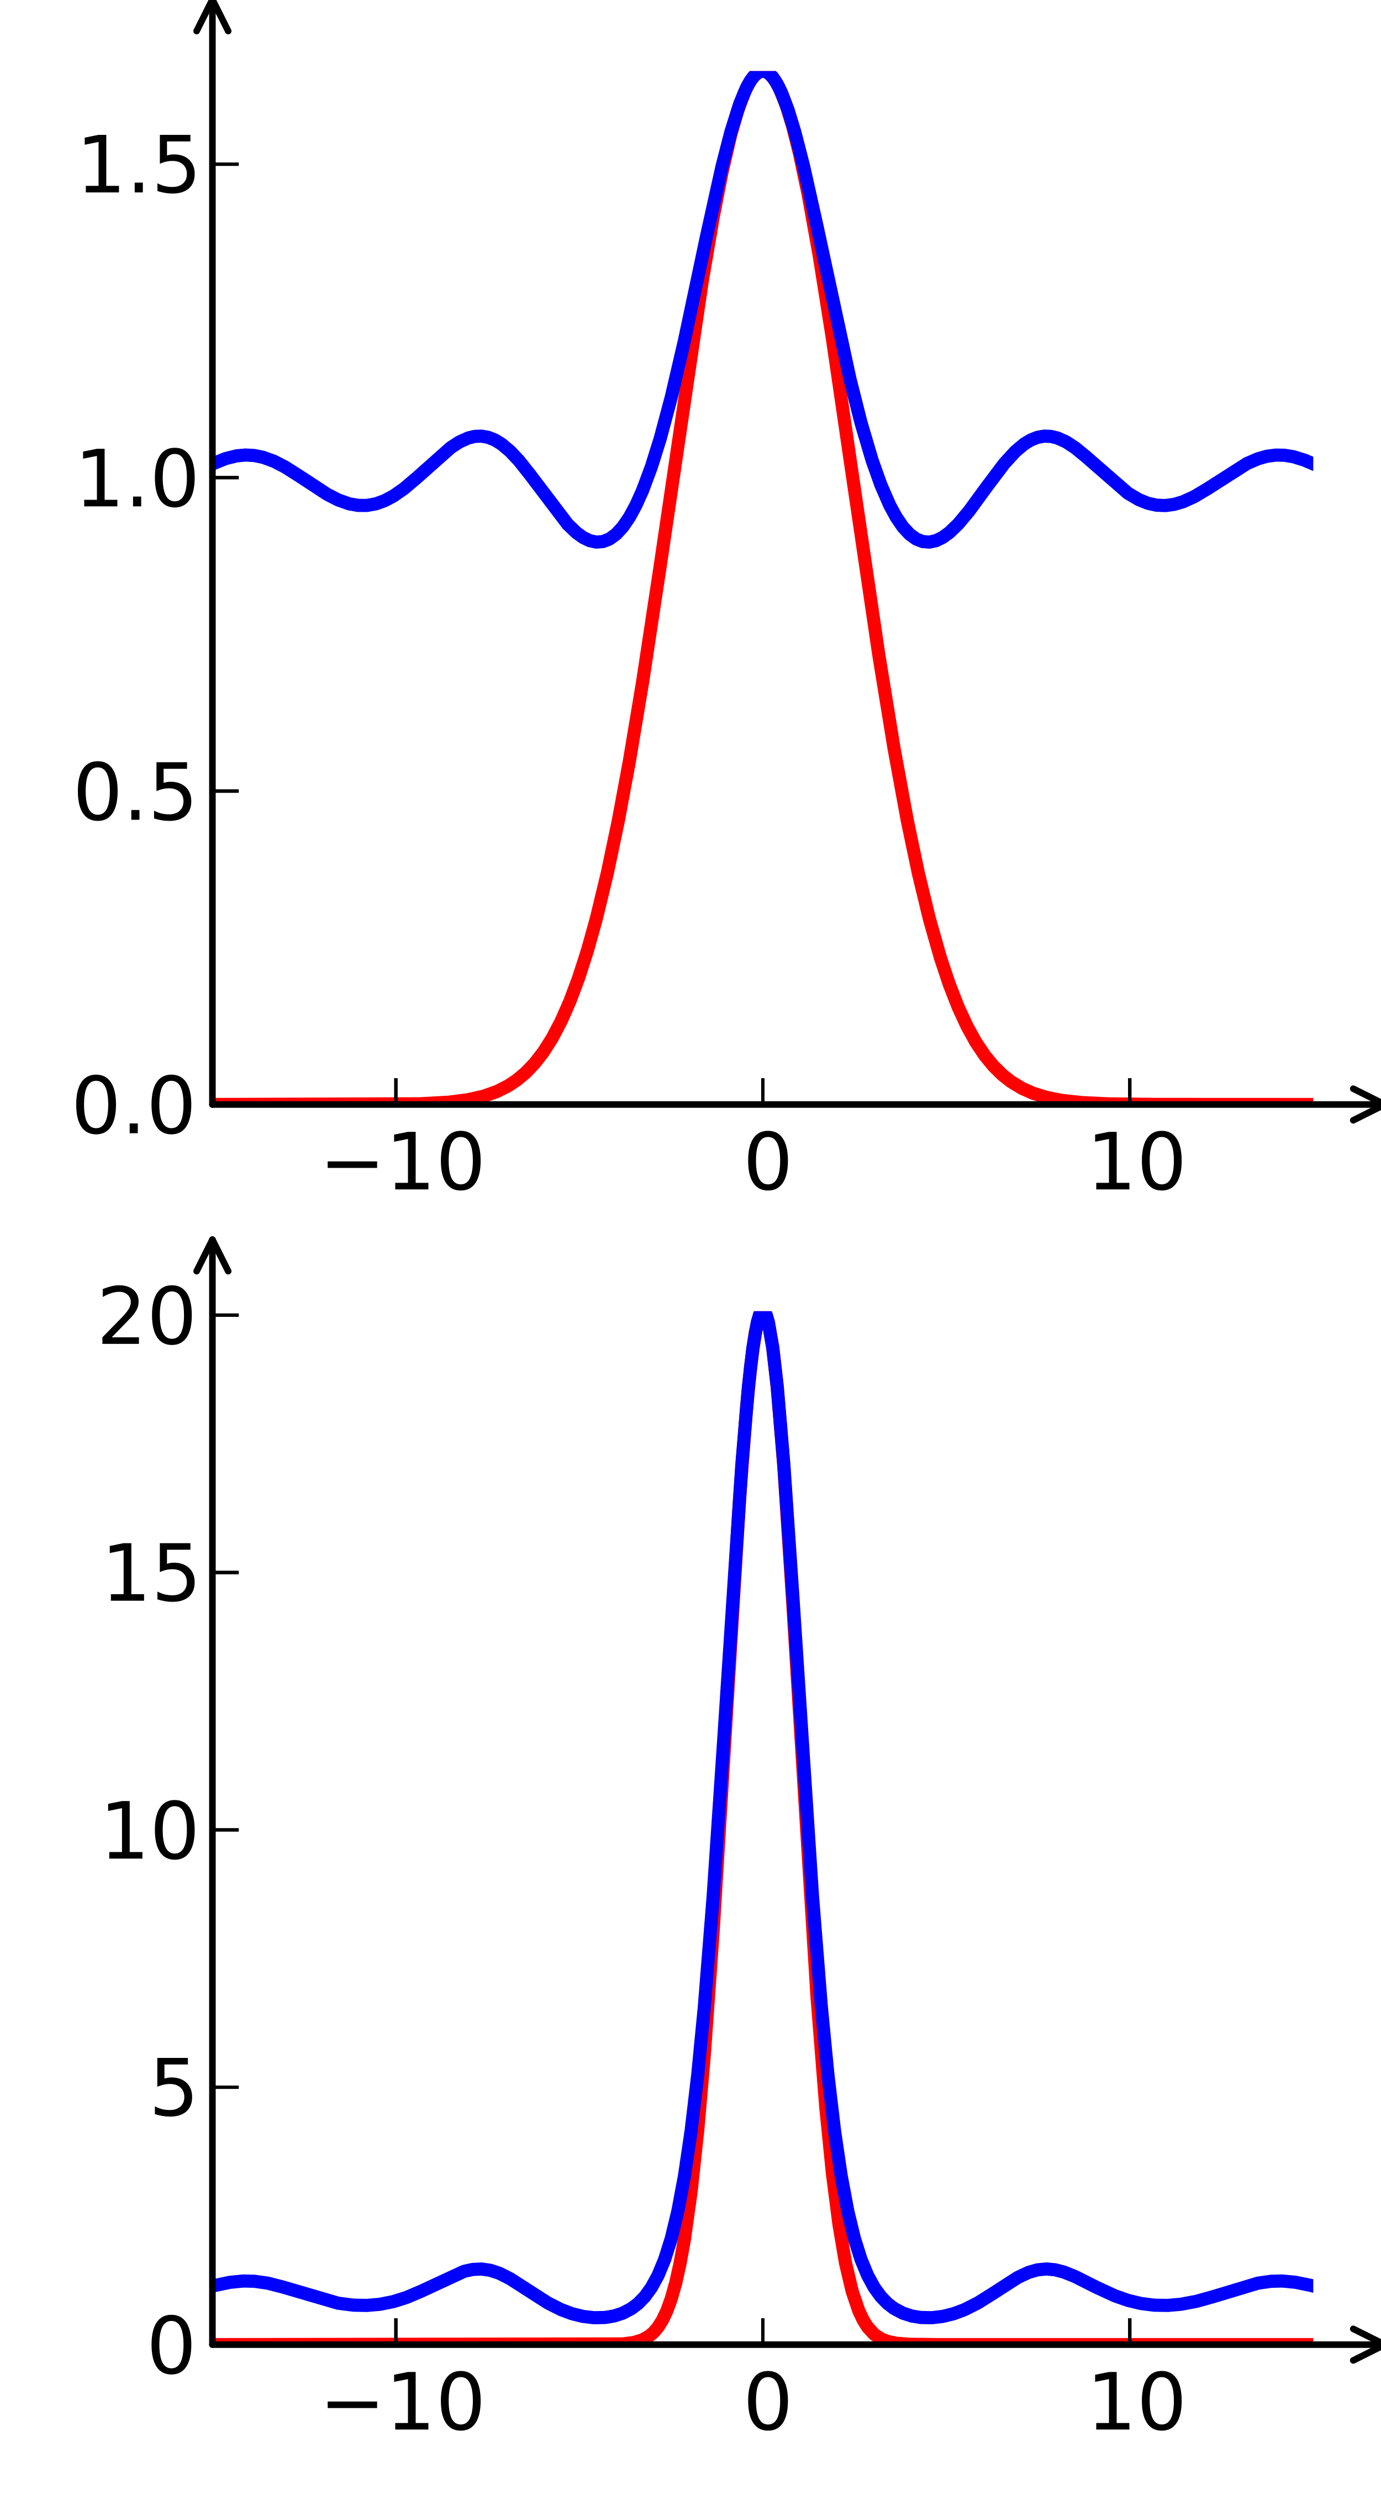 <?xml version="1.0" standalone="no"?>
<!DOCTYPE svg PUBLIC "-//W3C//DTD SVG 1.1//EN"
  "http://www.w3.org/Graphics/SVG/1.1/DTD/svg11.dtd">
<!-- Created with matplotlib (http://matplotlib.sourceforge.net/) -->
<svg width="210pt" height="380pt" viewBox="0 0 210 380"
   xmlns="http://www.w3.org/2000/svg"
   xmlns:xlink="http://www.w3.org/1999/xlink"
   version="1.1"
   id="svg1">
<filter id="colorAdd"><feComposite in="SourceGraphic" in2="BackgroundImage" operator="arithmetic" k2="1" k3="1"/></filter>
<g id="figure1">
<g id="patch1">
<path style="fill: #ffffff; stroke: #ffffff; stroke-width: 1; stroke-linejoin: round; stroke-linecap: square;  opacity: 0"  d="M0 380.278L210.5 380.278L210.5 0
L0 0z"/>
</g>
<g id="axes1">
<g id="patch2">
<path style="fill: #ffffff; opacity: 0"  d="M32.3 167.891L199.7 167.891L199.7 10.8
L32.3 10.8z"/>
</g>
<g id="line2d1">
<defs>
  <clipPath id="peb9b5f3c96fdc8f31738a5860debca55">
<rect x="32.3" y="10.8" width="167.4" fill="rgb(255,255,255,0)" height="157.091"/>
  </clipPath>
</defs><path style="fill: none; stroke: #ff0000; stroke-width: 2; stroke-linejoin: round; stroke-linecap: square;  opacity: 1" clip-path="url(#peb9b5f3c96fdc8f31738a5860debca55)" d="M32.3 167.891L63.834 167.783L68.195 167.544
L71.215 167.158L73.563 166.624L75.576 165.91
L77.253 165.065L78.595 164.176L79.937 163.055
L81.279 161.655L82.621 159.927L83.963 157.818
L85.304 155.273L86.646 152.236L87.988 148.654
L89.33 144.48L90.672 139.673L92.349 132.733
L94.027 124.742L95.704 115.726L97.717 103.675
L100.401 85.981L106.775 42.791L108.452 33.007
L109.794 26.177L111.136 20.429L112.142 16.923
L113.148 14.17L113.819 12.775L114.49 11.743
L115.161 11.084L115.832 10.8L116.503 10.895
L117.174 11.367L117.845 12.213L118.516 13.427
L119.522 15.92L120.529 19.18L121.535 23.157
L122.877 29.467L124.555 38.732L126.567 51.375
L129.587 72.035L133.612 99.4L135.961 113.806
L137.973 124.742L139.651 132.733L141.328 139.673
L143.005 145.581L144.347 149.603L145.689 153.044
L147.031 155.953L148.373 158.384L149.715 160.393
L151.057 162.034L152.399 163.359L153.74 164.419
L155.418 165.435L157.095 166.18L159.108 166.804
L161.456 167.268L164.476 167.599L168.501 167.793
L175.882 167.88L199.7 167.891L199.7 167.891"/>
</g>
<g id="line2d2">
<path style="fill: none; stroke: #0000ff; stroke-width: 2; stroke-linejoin: round; stroke-linecap: square;  opacity: 1" clip-path="url(#peb9b5f3c96fdc8f31738a5860debca55)" d="M32.3 70.515L34.313 69.707L35.99 69.292
L37.332 69.166L38.674 69.241L40.016 69.518
L41.693 70.132L43.371 70.999L45.719 72.494
L49.744 75.131L51.422 75.991L53.099 76.583
L54.441 76.823L55.783 76.83L57.125 76.594
L58.467 76.116L59.809 75.407L61.486 74.237
L63.499 72.522L68.531 68.05L69.873 67.174
L71.215 66.572L72.221 66.333L73.227 66.298
L74.234 66.478L75.24 66.875L76.247 67.486
L77.589 68.611L78.93 70.042L80.608 72.156
L86.311 79.676L87.653 80.965L88.659 81.693
L89.666 82.182L90.672 82.401L91.678 82.325
L92.685 81.93L93.691 81.194L94.698 80.101
L95.704 78.634L96.71 76.783L97.717 74.54
L99.059 70.936L100.401 66.645L102.078 60.375
L104.091 51.732L107.445 35.89L109.794 25.296
L111.136 20.08L112.478 15.82L113.484 13.401
L114.155 12.205L114.826 11.365L115.497 10.895
L116.168 10.8L116.839 11.083L117.51 11.74
L118.181 12.76L118.852 14.127L119.858 16.781
L120.864 20.08L122.206 25.296L124.219 34.307
L129.251 57.614L130.928 64.252L132.606 69.927
L133.948 73.704L135.29 76.783L136.296 78.634
L137.302 80.101L138.309 81.194L139.315 81.93
L140.322 82.325L141.328 82.401L142.334 82.182
L143.341 81.693L144.347 80.965L145.689 79.676
L147.367 77.673L150.05 73.998L152.734 70.44
L154.411 68.611L155.753 67.486L156.76 66.875
L157.766 66.478L158.773 66.298L159.779 66.333
L160.785 66.572L162.127 67.174L163.469 68.05
L165.146 69.421L171.52 74.974L173.198 75.959
L174.54 76.497L175.882 76.794L177.223 76.847
L178.565 76.664L179.907 76.264L181.585 75.502
L183.597 74.306L189.636 70.452L191.313 69.73
L192.655 69.354L193.997 69.178L195.339 69.204
L196.681 69.425L198.358 69.944L199.7 70.515
L199.7 70.515"/>
</g>
<g id="mpl_toolkits.axisartist.axis_artist1">
<g id="patch3">
<path style="fill: none; stroke: #000000; stroke-width: 1; stroke-linejoin: round; stroke-linecap: round;  opacity: 1"  d="M32.3 167.891L199.7 167.891L210.582 167.891"/>
<path style="fill: none; stroke: #000000; stroke-width: 1; stroke-linejoin: round; stroke-linecap: round;  opacity: 1"  d="M205.782 165.491L210.582 167.891L205.782 170.291"/>
</g>
<defs><path id="m30e32995789d870ad79a2e54c91cf9c6" d="M0 0L0 -4"/></defs>
<g ><use style="fill: none; stroke: #000000; stroke-width: 0.5; stroke-linejoin: round; stroke-linecap: butt;  opacity: 1" xlink:href="#m30e32995789d870ad79a2e54c91cf9c6" x="60.2" y="167.891"/>
<use style="fill: none; stroke: #000000; stroke-width: 0.5; stroke-linejoin: round; stroke-linecap: butt;  opacity: 1" xlink:href="#m30e32995789d870ad79a2e54c91cf9c6" x="60.2" y="167.891"/>
</g><g ><use style="fill: none; stroke: #000000; stroke-width: 0.5; stroke-linejoin: round; stroke-linecap: butt;  opacity: 1" xlink:href="#m30e32995789d870ad79a2e54c91cf9c6" x="116" y="167.891"/>
<use style="fill: none; stroke: #000000; stroke-width: 0.5; stroke-linejoin: round; stroke-linecap: butt;  opacity: 1" xlink:href="#m30e32995789d870ad79a2e54c91cf9c6" x="116" y="167.891"/>
</g><g ><use style="fill: none; stroke: #000000; stroke-width: 0.5; stroke-linejoin: round; stroke-linecap: butt;  opacity: 1" xlink:href="#m30e32995789d870ad79a2e54c91cf9c6" x="171.8" y="167.891"/>
<use style="fill: none; stroke: #000000; stroke-width: 0.5; stroke-linejoin: round; stroke-linecap: butt;  opacity: 1" xlink:href="#m30e32995789d870ad79a2e54c91cf9c6" x="171.8" y="167.891"/>
</g><g id="text1">
<defs>
<path id="c_6a8d56c819c37117ab4cf023bec22a5a" d="M10.594 -35.5l62.594 0l0 8.297l-62.594 0z"/>
<path id="c_42baa63129a918535c52adb20d687ea7" d="M12.406 -8.297l16.109 0l0 -55.625l-17.531 3.516l0 -8.984l17.438 -3.516l9.859 0l0 64.609l16.109 0l0 8.297l-41.984 0z"/>
<path id="c_7a2040fe3b94fcd41d0a72c84e93b115" d="M31.781 -66.406q-7.609 0 -11.453 7.5q-3.828 7.484 -3.828 22.531q0 14.984 3.828 22.484q3.844 7.5 11.453 7.5q7.672 0 11.5 -7.5q3.844 -7.5 3.844 -22.484q0 -15.047 -3.844 -22.531q-3.828 -7.5 -11.5 -7.5M31.781 -74.219q12.266 0 18.734 9.703q6.469 9.688 6.469 28.141q0 18.406 -6.469 28.109q-6.469 9.688 -18.734 9.688q-12.25 0 -18.719 -9.688q-6.469 -9.703 -6.469 -28.109q0 -18.453 6.469 -28.141q6.469 -9.703 18.719 -9.703"/>
</defs>
<g style="fill: #000000; opacity: 1" transform="translate(48.559,180.797)scale(0.12)">
<use xlink:href="#c_6a8d56c819c37117ab4cf023bec22a5a"/>
<use xlink:href="#c_42baa63129a918535c52adb20d687ea7" x="83.789"/>
<use xlink:href="#c_7a2040fe3b94fcd41d0a72c84e93b115" x="147.412"/>
</g>
</g>
<g id="text2">
<g style="fill: #000000; opacity: 1" transform="translate(112.977,180.797)scale(0.12)">
<use xlink:href="#c_7a2040fe3b94fcd41d0a72c84e93b115"/>
</g>
</g>
<g id="text3">
<g style="fill: #000000; opacity: 1" transform="translate(165.214,180.797)scale(0.12)">
<use xlink:href="#c_42baa63129a918535c52adb20d687ea7"/>
<use xlink:href="#c_7a2040fe3b94fcd41d0a72c84e93b115" x="63.623"/>
</g>
</g>
</g>
<g id="mpl_toolkits.axisartist.axis_artist2">
<g id="patch4">
<path style="fill: none; stroke: #000000; stroke-width: 1; stroke-linejoin: round; stroke-linecap: round;  opacity: 1"  d="M32.3 167.891L32.3 10.8L32.3 -0.082"/>
<path style="fill: none; stroke: #000000; stroke-width: 1; stroke-linejoin: round; stroke-linecap: round;  opacity: 1"  d="M29.9 4.718L32.3 -0.082L34.7 4.718"/>
</g>
<defs><path id="m3400efa6b1638b3fea9e19e898273957" d="M0 0L4 0"/></defs>
<g ><use style="fill: none; stroke: #000000; stroke-width: 0.5; stroke-linejoin: round; stroke-linecap: butt;  opacity: 1" xlink:href="#m3400efa6b1638b3fea9e19e898273957" x="32.3" y="167.891"/>
<use style="fill: none; stroke: #000000; stroke-width: 0.5; stroke-linejoin: round; stroke-linecap: butt;  opacity: 1" xlink:href="#m3400efa6b1638b3fea9e19e898273957" x="32.3" y="167.891"/>
</g><g ><use style="fill: none; stroke: #000000; stroke-width: 0.5; stroke-linejoin: round; stroke-linecap: butt;  opacity: 1" xlink:href="#m3400efa6b1638b3fea9e19e898273957" x="32.3" y="120.247"/>
<use style="fill: none; stroke: #000000; stroke-width: 0.5; stroke-linejoin: round; stroke-linecap: butt;  opacity: 1" xlink:href="#m3400efa6b1638b3fea9e19e898273957" x="32.3" y="120.247"/>
</g><g ><use style="fill: none; stroke: #000000; stroke-width: 0.5; stroke-linejoin: round; stroke-linecap: butt;  opacity: 1" xlink:href="#m3400efa6b1638b3fea9e19e898273957" x="32.3" y="72.603"/>
<use style="fill: none; stroke: #000000; stroke-width: 0.5; stroke-linejoin: round; stroke-linecap: butt;  opacity: 1" xlink:href="#m3400efa6b1638b3fea9e19e898273957" x="32.3" y="72.603"/>
</g><g ><use style="fill: none; stroke: #000000; stroke-width: 0.5; stroke-linejoin: round; stroke-linecap: butt;  opacity: 1" xlink:href="#m3400efa6b1638b3fea9e19e898273957" x="32.3" y="24.959"/>
<use style="fill: none; stroke: #000000; stroke-width: 0.5; stroke-linejoin: round; stroke-linecap: butt;  opacity: 1" xlink:href="#m3400efa6b1638b3fea9e19e898273957" x="32.3" y="24.959"/>
</g><g id="text4">
<defs>
<path id="c_ed3e21196fb739f392806f09ca0594ef" d="M10.688 -12.406l10.312 0l0 12.406l-10.312 0z"/>
</defs>
<g style="fill: #000000; opacity: 1" transform="translate(10.8,172.258)scale(0.12)">
<use xlink:href="#c_7a2040fe3b94fcd41d0a72c84e93b115"/>
<use xlink:href="#c_ed3e21196fb739f392806f09ca0594ef" x="63.623"/>
<use xlink:href="#c_7a2040fe3b94fcd41d0a72c84e93b115" x="95.41"/>
</g>
</g>
<g id="text5">
<defs>
<path id="c_1260a2df50f305f3db244e29828f968e" d="M10.797 -72.906l38.719 0l0 8.312l-29.688 0l0 17.859q2.141 -0.734 4.281 -1.094q2.156 -0.359 4.312 -0.359q12.203 0 19.328 6.688q7.141 6.688 7.141 18.109q0 11.766 -7.328 18.297q-7.328 6.516 -20.656 6.516q-4.594 0 -9.359 -0.781q-4.75 -0.781 -9.828 -2.344l0 -9.922q4.391 2.391 9.078 3.562q4.688 1.172 9.906 1.172q8.453 0 13.375 -4.438q4.938 -4.438 4.938 -12.062q0 -7.609 -4.938 -12.047q-4.922 -4.453 -13.375 -4.453q-3.953 0 -7.891 0.875q-3.922 0.875 -8.016 2.734z"/>
</defs>
<g style="fill: #000000; opacity: 1" transform="translate(11.05,124.614)scale(0.12)">
<use xlink:href="#c_7a2040fe3b94fcd41d0a72c84e93b115"/>
<use xlink:href="#c_ed3e21196fb739f392806f09ca0594ef" x="63.623"/>
<use xlink:href="#c_1260a2df50f305f3db244e29828f968e" x="95.41"/>
</g>
</g>
<g id="text6">
<g style="fill: #000000; opacity: 1" transform="translate(11.316,76.97)scale(0.12)">
<use xlink:href="#c_42baa63129a918535c52adb20d687ea7"/>
<use xlink:href="#c_ed3e21196fb739f392806f09ca0594ef" x="63.623"/>
<use xlink:href="#c_7a2040fe3b94fcd41d0a72c84e93b115" x="95.41"/>
</g>
</g>
<g id="text7">
<g style="fill: #000000; opacity: 1" transform="translate(11.566,29.249)scale(0.12)">
<use xlink:href="#c_42baa63129a918535c52adb20d687ea7"/>
<use xlink:href="#c_ed3e21196fb739f392806f09ca0594ef" x="63.623"/>
<use xlink:href="#c_1260a2df50f305f3db244e29828f968e" x="95.41"/>
</g>
</g>
</g>
</g>
<g id="axes2">
<g id="patch5">
<path style="fill: #ffffff; opacity: 0"  d="M32.3 356.4L199.7 356.4L199.7 199.309
L32.3 199.309z"/>
</g>
<g id="line2d3">
<defs>
  <clipPath id="p8cd3058cca3b9c92fb4d59cedde2e910">
<rect x="32.3" y="199.309" width="167.4" height="157.091"/>
  </clipPath>
</defs><path style="fill: none; stroke: #ff0000; stroke-width: 2; stroke-linejoin: round; stroke-linecap: square;  opacity: 1" clip-path="url(#p8cd3058cca3b9c92fb4d59cedde2e910)" d="M32.3 356.4L94.698 356.292L96.375 356.076
L97.717 355.667L98.723 355.098L99.394 354.524
L100.065 353.736L100.736 352.672L101.407 351.257
L102.078 349.408L102.749 347.03L103.42 344.023
L104.091 340.285L105.097 333.101L106.104 323.793
L107.11 312.225L108.452 293.448L110.129 266.039
L112.478 227.63L113.484 214.429L114.155 207.599
L114.826 202.679L115.497 199.876L115.832 199.309
L116.168 199.309L116.503 199.876L116.839 201.003
L117.51 204.886L118.181 210.792L119.187 222.89
L120.529 243.341L124.219 303.283L125.561 320.189
L126.567 330.244L127.574 338.112L128.58 344.023
L129.587 348.291L130.593 351.257L131.264 352.672
L131.935 353.736L132.941 354.834L133.948 355.509
L134.954 355.909L136.296 356.189L138.309 356.347
L143.005 356.399L199.7 356.4L199.7 356.4"/>
</g>
<g id="line2d4">
<path style="fill: none; stroke: #0000ff; stroke-width: 2; stroke-linejoin: round; stroke-linecap: square;  opacity: 1" clip-path="url(#p8cd3058cca3b9c92fb4d59cedde2e910)" d="M32.3 347.489L34.984 346.922L36.997 346.729
L38.674 346.765L40.687 347.049L43.035 347.648
L51.422 350.103L53.77 350.401L55.783 350.44
L57.796 350.263L59.809 349.859L61.821 349.226
L64.17 348.225L70.544 345.267L71.886 344.97
L73.227 344.907L74.569 345.101L75.911 345.544
L77.589 346.39L79.937 347.898L83.292 350.053
L85.304 351.072L86.982 351.699L88.659 352.112
L90.336 352.307L92.014 352.27L93.356 352.048
L94.698 351.615L96.039 350.907L97.046 350.139
L98.052 349.102L99.059 347.717L100.065 345.877
L101.072 343.447L102.078 340.254L103.084 336.091
L104.091 330.723L105.097 323.896L106.104 315.376
L107.11 304.99L108.452 288.195L110.129 263.302
L112.813 222.537L113.819 210.707L114.49 204.865
L115.161 201.001L115.497 199.876L115.832 199.309
L116.168 199.309L116.503 199.876L116.839 201.001
L117.51 204.865L118.181 210.707L119.187 222.537
L120.529 242.127L123.548 288.195L124.89 304.99
L125.896 315.376L126.903 323.896L127.909 330.723
L128.916 336.091L129.922 340.254L130.928 343.447
L131.935 345.877L132.941 347.717L133.948 349.102
L134.954 350.139L135.961 350.907L137.302 351.615
L138.644 352.048L139.986 352.27L141.664 352.307
L143.341 352.112L145.018 351.699L146.696 351.072
L148.708 350.053L151.057 348.578L154.747 346.2
L156.424 345.412L157.766 345.029L159.108 344.899
L160.45 345.024L161.792 345.373L163.469 346.046
L166.824 347.731L169.508 348.966L171.52 349.673
L173.533 350.154L175.546 350.406L177.559 350.437
L179.572 350.262L181.92 349.822L184.604 349.071
L191.313 347.049L193.326 346.765L195.003 346.729
L197.016 346.922L199.365 347.404L199.7 347.489
L199.7 347.489"/>
</g>
<g id="mpl_toolkits.axisartist.axis_artist3">
<g id="patch6">
<path style="fill: none; stroke: #000000; stroke-width: 1; stroke-linejoin: round; stroke-linecap: round;  opacity: 1"  d="M32.3 356.4L199.7 356.4L210.582 356.4"/>
<path style="fill: none; stroke: #000000; stroke-width: 1; stroke-linejoin: round; stroke-linecap: round;  opacity: 1"  d="M205.782 354L210.582 356.4L205.782 358.8"/>
</g>
<g ><use style="fill: none; stroke: #000000; stroke-width: 0.5; stroke-linejoin: round; stroke-linecap: butt;  opacity: 1" xlink:href="#m30e32995789d870ad79a2e54c91cf9c6" x="60.2" y="356.4"/>
<use style="fill: none; stroke: #000000; stroke-width: 0.5; stroke-linejoin: round; stroke-linecap: butt;  opacity: 1" xlink:href="#m30e32995789d870ad79a2e54c91cf9c6" x="60.2" y="356.4"/>
</g><g ><use style="fill: none; stroke: #000000; stroke-width: 0.5; stroke-linejoin: round; stroke-linecap: butt;  opacity: 1" xlink:href="#m30e32995789d870ad79a2e54c91cf9c6" x="116" y="356.4"/>
<use style="fill: none; stroke: #000000; stroke-width: 0.5; stroke-linejoin: round; stroke-linecap: butt;  opacity: 1" xlink:href="#m30e32995789d870ad79a2e54c91cf9c6" x="116" y="356.4"/>
</g><g ><use style="fill: none; stroke: #000000; stroke-width: 0.5; stroke-linejoin: round; stroke-linecap: butt;  opacity: 1" xlink:href="#m30e32995789d870ad79a2e54c91cf9c6" x="171.8" y="356.4"/>
<use style="fill: none; stroke: #000000; stroke-width: 0.5; stroke-linejoin: round; stroke-linecap: butt;  opacity: 1" xlink:href="#m30e32995789d870ad79a2e54c91cf9c6" x="171.8" y="356.4"/>
</g><g id="text8">
<g style="fill: #000000; opacity: 1" transform="translate(48.559,369.306)scale(0.12)">
<use xlink:href="#c_6a8d56c819c37117ab4cf023bec22a5a"/>
<use xlink:href="#c_42baa63129a918535c52adb20d687ea7" x="83.789"/>
<use xlink:href="#c_7a2040fe3b94fcd41d0a72c84e93b115" x="147.412"/>
</g>
</g>
<g id="text9">
<g style="fill: #000000; opacity: 1" transform="translate(112.977,369.306)scale(0.12)">
<use xlink:href="#c_7a2040fe3b94fcd41d0a72c84e93b115"/>
</g>
</g>
<g id="text10">
<g style="fill: #000000; opacity: 1" transform="translate(165.214,369.306)scale(0.12)">
<use xlink:href="#c_42baa63129a918535c52adb20d687ea7"/>
<use xlink:href="#c_7a2040fe3b94fcd41d0a72c84e93b115" x="63.623"/>
</g>
</g>
</g>
<g id="mpl_toolkits.axisartist.axis_artist4">
<g id="patch7">
<path style="fill: none; stroke: #000000; stroke-width: 1; stroke-linejoin: round; stroke-linecap: round;  opacity: 1"  d="M32.3 356.4L32.3 199.309L32.3 188.427"/>
<path style="fill: none; stroke: #000000; stroke-width: 1; stroke-linejoin: round; stroke-linecap: round;  opacity: 1"  d="M29.9 193.227L32.3 188.427L34.7 193.227"/>
</g>
<g ><use style="fill: none; stroke: #000000; stroke-width: 0.5; stroke-linejoin: round; stroke-linecap: butt;  opacity: 1" xlink:href="#m3400efa6b1638b3fea9e19e898273957" x="32.3" y="356.4"/>
<use style="fill: none; stroke: #000000; stroke-width: 0.5; stroke-linejoin: round; stroke-linecap: butt;  opacity: 1" xlink:href="#m3400efa6b1638b3fea9e19e898273957" x="32.3" y="356.4"/>
</g><g ><use style="fill: none; stroke: #000000; stroke-width: 0.5; stroke-linejoin: round; stroke-linecap: butt;  opacity: 1" xlink:href="#m3400efa6b1638b3fea9e19e898273957" x="32.3" y="317.277"/>
<use style="fill: none; stroke: #000000; stroke-width: 0.5; stroke-linejoin: round; stroke-linecap: butt;  opacity: 1" xlink:href="#m3400efa6b1638b3fea9e19e898273957" x="32.3" y="317.277"/>
</g><g ><use style="fill: none; stroke: #000000; stroke-width: 0.5; stroke-linejoin: round; stroke-linecap: butt;  opacity: 1" xlink:href="#m3400efa6b1638b3fea9e19e898273957" x="32.3" y="278.154"/>
<use style="fill: none; stroke: #000000; stroke-width: 0.5; stroke-linejoin: round; stroke-linecap: butt;  opacity: 1" xlink:href="#m3400efa6b1638b3fea9e19e898273957" x="32.3" y="278.154"/>
</g><g ><use style="fill: none; stroke: #000000; stroke-width: 0.5; stroke-linejoin: round; stroke-linecap: butt;  opacity: 1" xlink:href="#m3400efa6b1638b3fea9e19e898273957" x="32.3" y="239.031"/>
<use style="fill: none; stroke: #000000; stroke-width: 0.5; stroke-linejoin: round; stroke-linecap: butt;  opacity: 1" xlink:href="#m3400efa6b1638b3fea9e19e898273957" x="32.3" y="239.031"/>
</g><g ><use style="fill: none; stroke: #000000; stroke-width: 0.5; stroke-linejoin: round; stroke-linecap: butt;  opacity: 1" xlink:href="#m3400efa6b1638b3fea9e19e898273957" x="32.3" y="199.907"/>
<use style="fill: none; stroke: #000000; stroke-width: 0.5; stroke-linejoin: round; stroke-linecap: butt;  opacity: 1" xlink:href="#m3400efa6b1638b3fea9e19e898273957" x="32.3" y="199.907"/>
</g><g id="text11">
<g style="fill: #000000; opacity: 1" transform="translate(22.253,360.767)scale(0.12)">
<use xlink:href="#c_7a2040fe3b94fcd41d0a72c84e93b115"/>
</g>
</g>
<g id="text12">
<g style="fill: #000000; opacity: 1" transform="translate(22.628,321.566)scale(0.12)">
<use xlink:href="#c_1260a2df50f305f3db244e29828f968e"/>
</g>
</g>
<g id="text13">
<g style="fill: #000000; opacity: 1" transform="translate(15.128,282.521)scale(0.12)">
<use xlink:href="#c_42baa63129a918535c52adb20d687ea7"/>
<use xlink:href="#c_7a2040fe3b94fcd41d0a72c84e93b115" x="63.623"/>
</g>
</g>
<g id="text14">
<g style="fill: #000000; opacity: 1" transform="translate(15.378,243.32)scale(0.12)">
<use xlink:href="#c_42baa63129a918535c52adb20d687ea7"/>
<use xlink:href="#c_1260a2df50f305f3db244e29828f968e" x="63.623"/>
</g>
</g>
<g id="text15">
<defs>
<path id="c_ed3f3ed3ebfbd18bcb9c012009a68ad1" d="M19.188 -8.297l34.422 0l0 8.297l-46.281 0l0 -8.297q5.609 -5.812 15.297 -15.594q9.703 -9.797 12.188 -12.641q4.734 -5.312 6.609 -9q1.891 -3.688 1.891 -7.25q0 -5.812 -4.078 -9.469q-4.078 -3.672 -10.625 -3.672q-4.641 0 -9.797 1.609q-5.141 1.609 -11 4.891l0 -9.969q5.953 -2.391 11.125 -3.609q5.188 -1.219 9.484 -1.219q11.328 0 18.062 5.672q6.734 5.656 6.734 15.125q0 4.5 -1.688 8.531q-1.672 4.016 -6.125 9.484q-1.219 1.422 -7.766 8.188q-6.531 6.766 -18.453 18.922"/>
</defs>
<g style="fill: #000000; opacity: 1" transform="translate(14.691,204.275)scale(0.12)">
<use xlink:href="#c_ed3f3ed3ebfbd18bcb9c012009a68ad1"/>
<use xlink:href="#c_7a2040fe3b94fcd41d0a72c84e93b115" x="63.623"/>
</g>
</g>
</g>
</g>
</g>
</svg>
